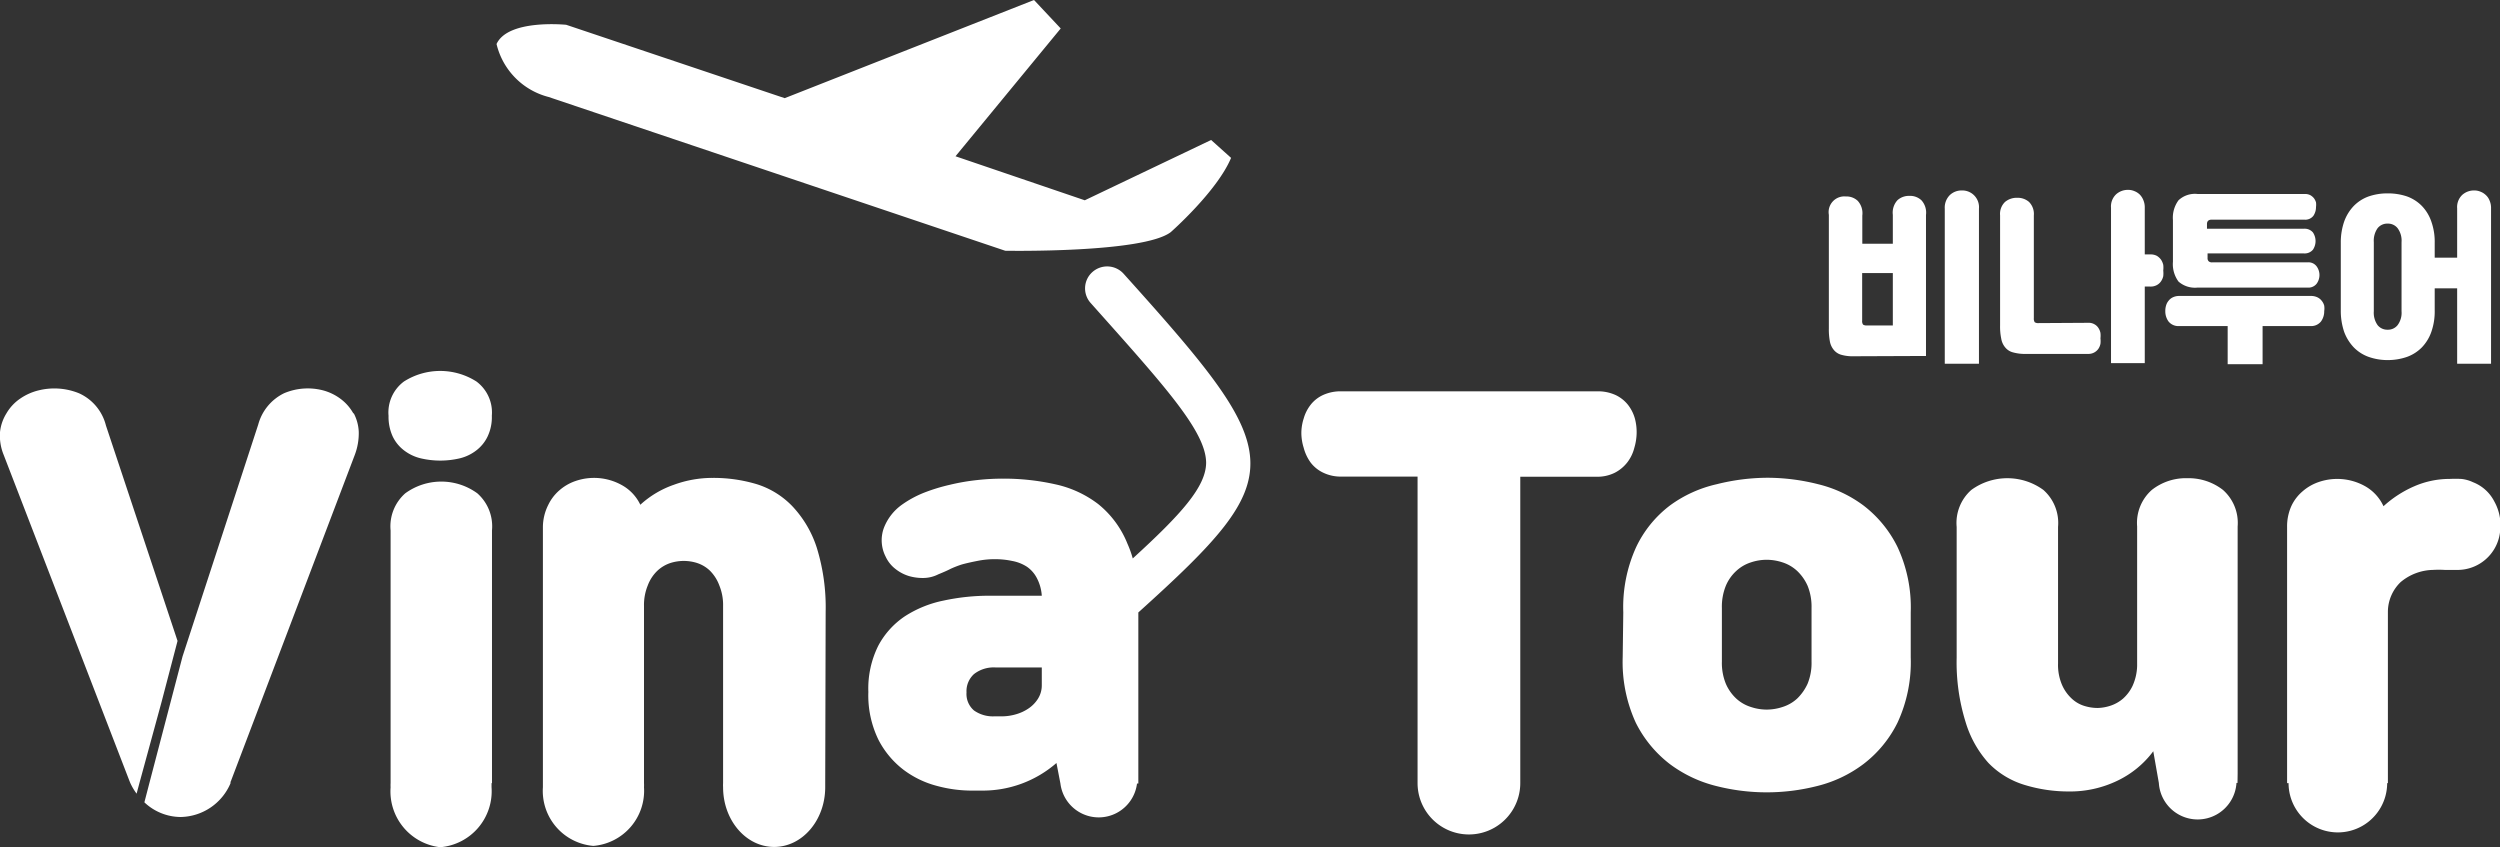 <svg xmlns="http://www.w3.org/2000/svg" viewBox="0 0 170.38 57.74"><rect x="0" y="0" width="170.38" height="57.74" fill="#333333" stroke="none"/><defs><style>.cls-1{fill:#fff;}</style></defs><g id="Layer_2" data-name="Layer 2"><g id="Layer_1-2" data-name="Layer 1"><path id="footer_logo" data-name="footer logo" class="cls-1" d="M110.63,41.73a9.88,9.88,0,0,1,.88-4.45,7.7,7.7,0,0,1,2.3-2.83A8.59,8.59,0,0,1,117,33a14.35,14.35,0,0,1,3.47-.44,14.17,14.17,0,0,1,3.44.44A8.52,8.52,0,0,1,127,34.45a8,8,0,0,1,2.32,2.83,9.74,9.74,0,0,1,.9,4.45v3.06a9.78,9.78,0,0,1-.9,4.46A8,8,0,0,1,127,52.07a8.7,8.7,0,0,1-3.16,1.5,13.94,13.94,0,0,1-6.87,0,8.82,8.82,0,0,1-3.17-1.5,8.11,8.11,0,0,1-2.32-2.82,9.92,9.92,0,0,1-.89-4.46Zm12.83-.3a3.78,3.78,0,0,0-.27-1.51,3.18,3.18,0,0,0-.7-1,2.66,2.66,0,0,0-1-.59,3.46,3.46,0,0,0-1.09-.18,3.4,3.4,0,0,0-1.08.18,2.66,2.66,0,0,0-1,.59,2.89,2.89,0,0,0-.7,1,3.78,3.78,0,0,0-.27,1.51v3.66a3.74,3.74,0,0,0,.27,1.51,3,3,0,0,0,.7,1,2.63,2.63,0,0,0,1,.58,3.4,3.4,0,0,0,1.08.18,3.46,3.46,0,0,0,1.09-.18,2.63,2.63,0,0,0,1-.58,3.35,3.35,0,0,0,.7-1,3.74,3.74,0,0,0,.27-1.51ZM27.53,30.69a3,3,0,0,0,1.12.54,5.82,5.82,0,0,0,2.71,0,3,3,0,0,0,1.11-.54,2.61,2.61,0,0,0,.76-.94,3.08,3.08,0,0,0,.29-1.42A2.63,2.63,0,0,0,32.47,26a4.6,4.6,0,0,0-4.94,0,2.63,2.63,0,0,0-1.05,2.34,3.21,3.21,0,0,0,.29,1.42A2.61,2.61,0,0,0,27.53,30.69Zm6,22.68V36.15a3,3,0,0,0-1-2.53,4.17,4.17,0,0,0-4.91,0,3,3,0,0,0-1,2.53V53.37h0a2.4,2.4,0,0,0,0,.28A3.83,3.83,0,0,0,30,57.74a3.83,3.83,0,0,0,3.5-4.09c0-.1,0-.19,0-.28ZM56.27,41.7a13.78,13.78,0,0,0-.61-4.39A7.43,7.43,0,0,0,54,34.5,5.74,5.74,0,0,0,51.58,33a10.23,10.23,0,0,0-3-.43,7.65,7.65,0,0,0-2.66.47,6.56,6.56,0,0,0-2.28,1.36,3,3,0,0,0-1.3-1.36,3.88,3.88,0,0,0-3.14-.25,3.26,3.26,0,0,0-1.08.63,3.07,3.07,0,0,0-.76,1A3.39,3.39,0,0,0,37,35.91V53.37h0c0,.09,0,.18,0,.28a3.76,3.76,0,0,0,3.44,4,3.77,3.77,0,0,0,3.45-4,2.4,2.4,0,0,0,0-.28h0V41.3a3.51,3.51,0,0,1,.26-1.41,2.69,2.69,0,0,1,.66-1,2.41,2.41,0,0,1,.88-.52,3,3,0,0,1,1.82,0,2.3,2.3,0,0,1,.87.52,2.78,2.78,0,0,1,.64,1,3.51,3.51,0,0,1,.26,1.41V53.37h0a2.46,2.46,0,0,0,0,.28c0,2.24,1.55,4.07,3.48,4.07s3.48-1.83,3.48-4.07c0-.1,0-.19,0-.28h0Zm55.15-13.18a2.72,2.72,0,0,0-.47-.93,2.37,2.37,0,0,0-.85-.67,2.88,2.88,0,0,0-1.27-.25H91.44a2.88,2.88,0,0,0-1.27.25,2.29,2.29,0,0,0-.85.67,2.72,2.72,0,0,0-.47.93,3.27,3.27,0,0,0-.16,1,3.45,3.45,0,0,0,.16,1,3,3,0,0,0,.47,1,2.33,2.33,0,0,0,.85.69,2.74,2.74,0,0,0,1.27.27h5.17V53.37h0a3.49,3.49,0,1,0,7,0h0v-.31c0-.11,0-.21,0-.32s0-.21,0-.32V32.49h5.18a2.67,2.67,0,0,0,1.26-.27,2.57,2.57,0,0,0,.84-.69,2.69,2.69,0,0,0,.49-1,3.8,3.8,0,0,0,.16-1A3.6,3.6,0,0,0,111.42,28.52ZM152.5,52.71h0V35.88a3,3,0,0,0-1-2.49,3.82,3.82,0,0,0-2.43-.8,3.75,3.75,0,0,0-2.42.8,3,3,0,0,0-1,2.49v9.51a3.53,3.53,0,0,1-.31,1.35,2.75,2.75,0,0,1-.66.88,2.53,2.53,0,0,1-.86.48,3,3,0,0,1-.88.15,3.1,3.1,0,0,1-.92-.15,2.21,2.21,0,0,1-.86-.52,2.79,2.79,0,0,1-.64-.93,3.45,3.45,0,0,1-.26-1.43V35.91a3,3,0,0,0-1-2.52,4.17,4.17,0,0,0-4.91,0,3,3,0,0,0-1,2.52v8.92a13.67,13.67,0,0,0,.61,4.38A7.28,7.28,0,0,0,135.52,52,5.74,5.74,0,0,0,138,53.5a10.23,10.23,0,0,0,3,.44,7.42,7.42,0,0,0,3.32-.74,6.58,6.58,0,0,0,2.43-2l.38,2.16h0a2.65,2.65,0,0,0,5.29,0h.07ZM170,34.19a2.74,2.74,0,0,0-1.47-1.33,2.38,2.38,0,0,0-.79-.22,7.8,7.8,0,0,0-.8,0,6,6,0,0,0-2.4.5,7.57,7.57,0,0,0-2.1,1.36,3,3,0,0,0-1.3-1.39,3.88,3.88,0,0,0-3.14-.25,3.26,3.26,0,0,0-1.08.63,2.94,2.94,0,0,0-.76,1,3.39,3.39,0,0,0-.29,1.44V53.37h.1a3.36,3.36,0,0,0,6.72,0h.05v-.56s0-.07,0-.11,0-.08,0-.12V41.67a2.82,2.82,0,0,1,.87-2,3.54,3.54,0,0,1,2.21-.83,6.66,6.66,0,0,1,.78,0c.27,0,.53,0,.78,0a2.92,2.92,0,0,0,3-2.56A3.33,3.33,0,0,0,170,34.19Zm-145.91-6a3.14,3.14,0,0,0-.87-1A3.49,3.49,0,0,0,22,26.6a4.14,4.14,0,0,0-2.64.2,3.34,3.34,0,0,0-1.76,2.13L12.44,44.74l-.77,2.94-1.49,5.69-.34,1.31a3.62,3.62,0,0,0,2.46,1,3.76,3.76,0,0,0,3.41-2.3h0l0-.09a1.22,1.22,0,0,0,.07-.17L24.18,31a4.16,4.16,0,0,0,.27-1.57A3,3,0,0,0,24.1,28.15ZM7.22,29A3.28,3.28,0,0,0,5.38,26.8a4.46,4.46,0,0,0-2.73-.2,3.8,3.8,0,0,0-1.28.57,3.1,3.1,0,0,0-.93,1A3,3,0,0,0,0,29.45,3.46,3.46,0,0,0,.25,31L8.81,53.19v0l.06.15h0a4,4,0,0,0,.44.75l.2-.75L11,47.88l1.1-4.2Zm119.11-4.72a2.79,2.79,0,0,1-.84-.1,1,1,0,0,1-.51-.33,1.25,1.25,0,0,1-.27-.58,4.41,4.41,0,0,1-.07-.88V14.64a1.07,1.07,0,0,1,1.16-1.25,1.11,1.11,0,0,1,.81.3,1.25,1.25,0,0,1,.31,1v1.92H129V14.64a1.25,1.25,0,0,1,.32-1,1.16,1.16,0,0,1,.81-.29,1.12,1.12,0,0,1,.82.3,1.25,1.25,0,0,1,.31,1v9.61ZM129,22.18V18.61h-2.09v3.24a.41.41,0,0,0,.06.27.41.41,0,0,0,.26.06Zm3.54,2.61V14.22a1.2,1.2,0,0,1,.35-.93,1.16,1.16,0,0,1,.81-.31,1.14,1.14,0,0,1,1.17,1.24V24.79ZM142.32,22a.77.77,0,0,1,.42.1.73.73,0,0,1,.27.25.94.94,0,0,1,.14.34,1.61,1.61,0,0,1,0,.37,1.55,1.55,0,0,1,0,.37.94.94,0,0,1-.14.34.82.82,0,0,1-.69.35h-4.25a3,3,0,0,1-.86-.1,1,1,0,0,1-.54-.33,1.24,1.24,0,0,1-.28-.6,4.09,4.09,0,0,1-.08-.92V14.68a1.13,1.13,0,0,1,.34-.92,1.24,1.24,0,0,1,.82-.28,1.18,1.18,0,0,1,.81.28,1.16,1.16,0,0,1,.33.92v7a.46.46,0,0,0,.06.28.43.43,0,0,0,.27.06Zm1.55-7.84a1.14,1.14,0,0,1,.35-.92,1.19,1.19,0,0,1,.8-.3,1.06,1.06,0,0,1,.43.08,1.1,1.1,0,0,1,.37.23,1.14,1.14,0,0,1,.25.38,1.25,1.25,0,0,1,.1.53v3.18h.38a.88.88,0,0,1,.45.1,1,1,0,0,1,.28.26,1.09,1.09,0,0,1,.15.35,1.72,1.72,0,0,1,0,.39,1.69,1.69,0,0,1,0,.38,1,1,0,0,1-.15.35.81.81,0,0,1-.29.26.87.87,0,0,1-.44.1h-.38v5.22h-2.3Zm10.33,8.06v2.6h-2.38v-2.6h-3.28a.86.86,0,0,1-.75-.31,1.17,1.17,0,0,1-.22-.71,1.22,1.22,0,0,1,.05-.37.87.87,0,0,1,.17-.33.8.8,0,0,1,.3-.24,1,1,0,0,1,.45-.09h8.94a1,1,0,0,1,.45.09.8.8,0,0,1,.3.24.87.87,0,0,1,.17.33,1.22,1.22,0,0,1,0,.37,1.17,1.17,0,0,1-.22.71.86.86,0,0,1-.75.31Zm2.88-9a.81.81,0,0,1,.37.08.87.87,0,0,1,.25.21.92.92,0,0,1,.14.28,1.22,1.22,0,0,1,0,.32,1.06,1.06,0,0,1-.18.6.7.7,0,0,1-.62.26h-6.31c-.21,0-.32.1-.32.3v.32H157a.74.74,0,0,1,.63.25,1.06,1.06,0,0,1,0,1.18.74.74,0,0,1-.63.25h-6.55v.31a.29.29,0,0,0,.08.23.33.33,0,0,0,.24.07h6.49a.69.69,0,0,1,.62.27,1,1,0,0,1,0,1.19.71.71,0,0,1-.62.26h-7.5a1.7,1.7,0,0,1-1.29-.41,2,2,0,0,1-.38-1.35V15a2,2,0,0,1,.38-1.35,1.63,1.63,0,0,1,1.29-.43Zm10.38,6.43h-1.53v1.5a4.2,4.2,0,0,1-.23,1.47,2.91,2.91,0,0,1-.65,1.06,2.72,2.72,0,0,1-1,.64,4,4,0,0,1-1.32.22,3.87,3.87,0,0,1-1.31-.22,2.68,2.68,0,0,1-1-.64,3.08,3.08,0,0,1-.66-1.06,4.45,4.45,0,0,1-.23-1.47V16.56a4.34,4.34,0,0,1,.23-1.46,3,3,0,0,1,.66-1.07,2.68,2.68,0,0,1,1-.64,3.87,3.87,0,0,1,1.31-.21,4,4,0,0,1,1.32.21,2.72,2.72,0,0,1,1,.64,2.87,2.87,0,0,1,.65,1.07,4.11,4.11,0,0,1,.23,1.46v1h1.53V14.2a1.14,1.14,0,0,1,.35-.92,1.19,1.19,0,0,1,.8-.3,1.06,1.06,0,0,1,.43.08,1.1,1.1,0,0,1,.37.23,1,1,0,0,1,.26.38,1.25,1.25,0,0,1,.1.53V24.79h-2.31Zm-5.68,1.56a1.46,1.46,0,0,0,.26.95.84.84,0,0,0,.68.31.83.83,0,0,0,.68-.31,1.4,1.4,0,0,0,.27-.95V16.5a1.42,1.42,0,0,0-.27-.95.83.83,0,0,0-.68-.31.84.84,0,0,0-.68.31,1.48,1.48,0,0,0-.26.95ZM76.57,18.65a1.51,1.51,0,0,0-2.12-.11,1.49,1.49,0,0,0-.11,2.12c5,5.61,7.83,8.71,7.86,10.86,0,1.66-1.73,3.55-5,6.54a7,7,0,0,0-.36-1,6.62,6.62,0,0,0-2-2.71A7.38,7.38,0,0,0,71.89,33a16,16,0,0,0-3.5-.38,16.24,16.24,0,0,0-1.82.1,14.45,14.45,0,0,0-1.84.32,12.41,12.41,0,0,0-1.76.54,7.14,7.14,0,0,0-1.52.83A3.47,3.47,0,0,0,60.23,36a2.45,2.45,0,0,0,.13,1.94,2.25,2.25,0,0,0,.66.83,2.78,2.78,0,0,0,.93.49,3.34,3.34,0,0,0,1,.13,2.27,2.27,0,0,0,1-.25c.32-.13.6-.25.83-.37a6.87,6.87,0,0,1,.77-.3c.4-.11.79-.19,1.15-.26a5.8,5.8,0,0,1,1.11-.1,5.52,5.52,0,0,1,1.17.12,2.76,2.76,0,0,1,1,.39,2.12,2.12,0,0,1,.68.77A3,3,0,0,1,71,40.6H67.47a14.72,14.72,0,0,0-3.16.33A7.66,7.66,0,0,0,61.67,42a5.55,5.55,0,0,0-1.81,2,6.54,6.54,0,0,0-.68,3.16,6.9,6.9,0,0,0,.69,3.26,6.08,6.08,0,0,0,1.73,2.06,6.5,6.5,0,0,0,2.25,1.08,9.11,9.11,0,0,0,2.27.32h.74A7.64,7.64,0,0,0,72,52l.27,1.4h0a2.63,2.63,0,0,0,5.22,0h.09v-.48c0-.13,0-.27,0-.41s0-.27,0-.41V41.74C88.07,32.28,87.77,31.1,76.57,18.65ZM71,46.69a1.71,1.71,0,0,1-.26.93,2.24,2.24,0,0,1-.64.66,2.94,2.94,0,0,1-.86.4,3.47,3.47,0,0,1-1,.14h-.47a2.23,2.23,0,0,1-1.39-.4,1.48,1.48,0,0,1-.51-1.23,1.57,1.57,0,0,1,.51-1.25,2.18,2.18,0,0,1,1.49-.45H71Zm-17.52-40-14.89-5S34.63,1.28,33.84,3a4.9,4.9,0,0,0,3.55,3.61L68.51,17.09s9.39.17,11.28-1.27c0,0,3.16-2.78,4.11-5.06L82.54,9.54l-8.61,4.11-8.81-3,7.17-8.71L70.47,0Z"/></g></g></svg>